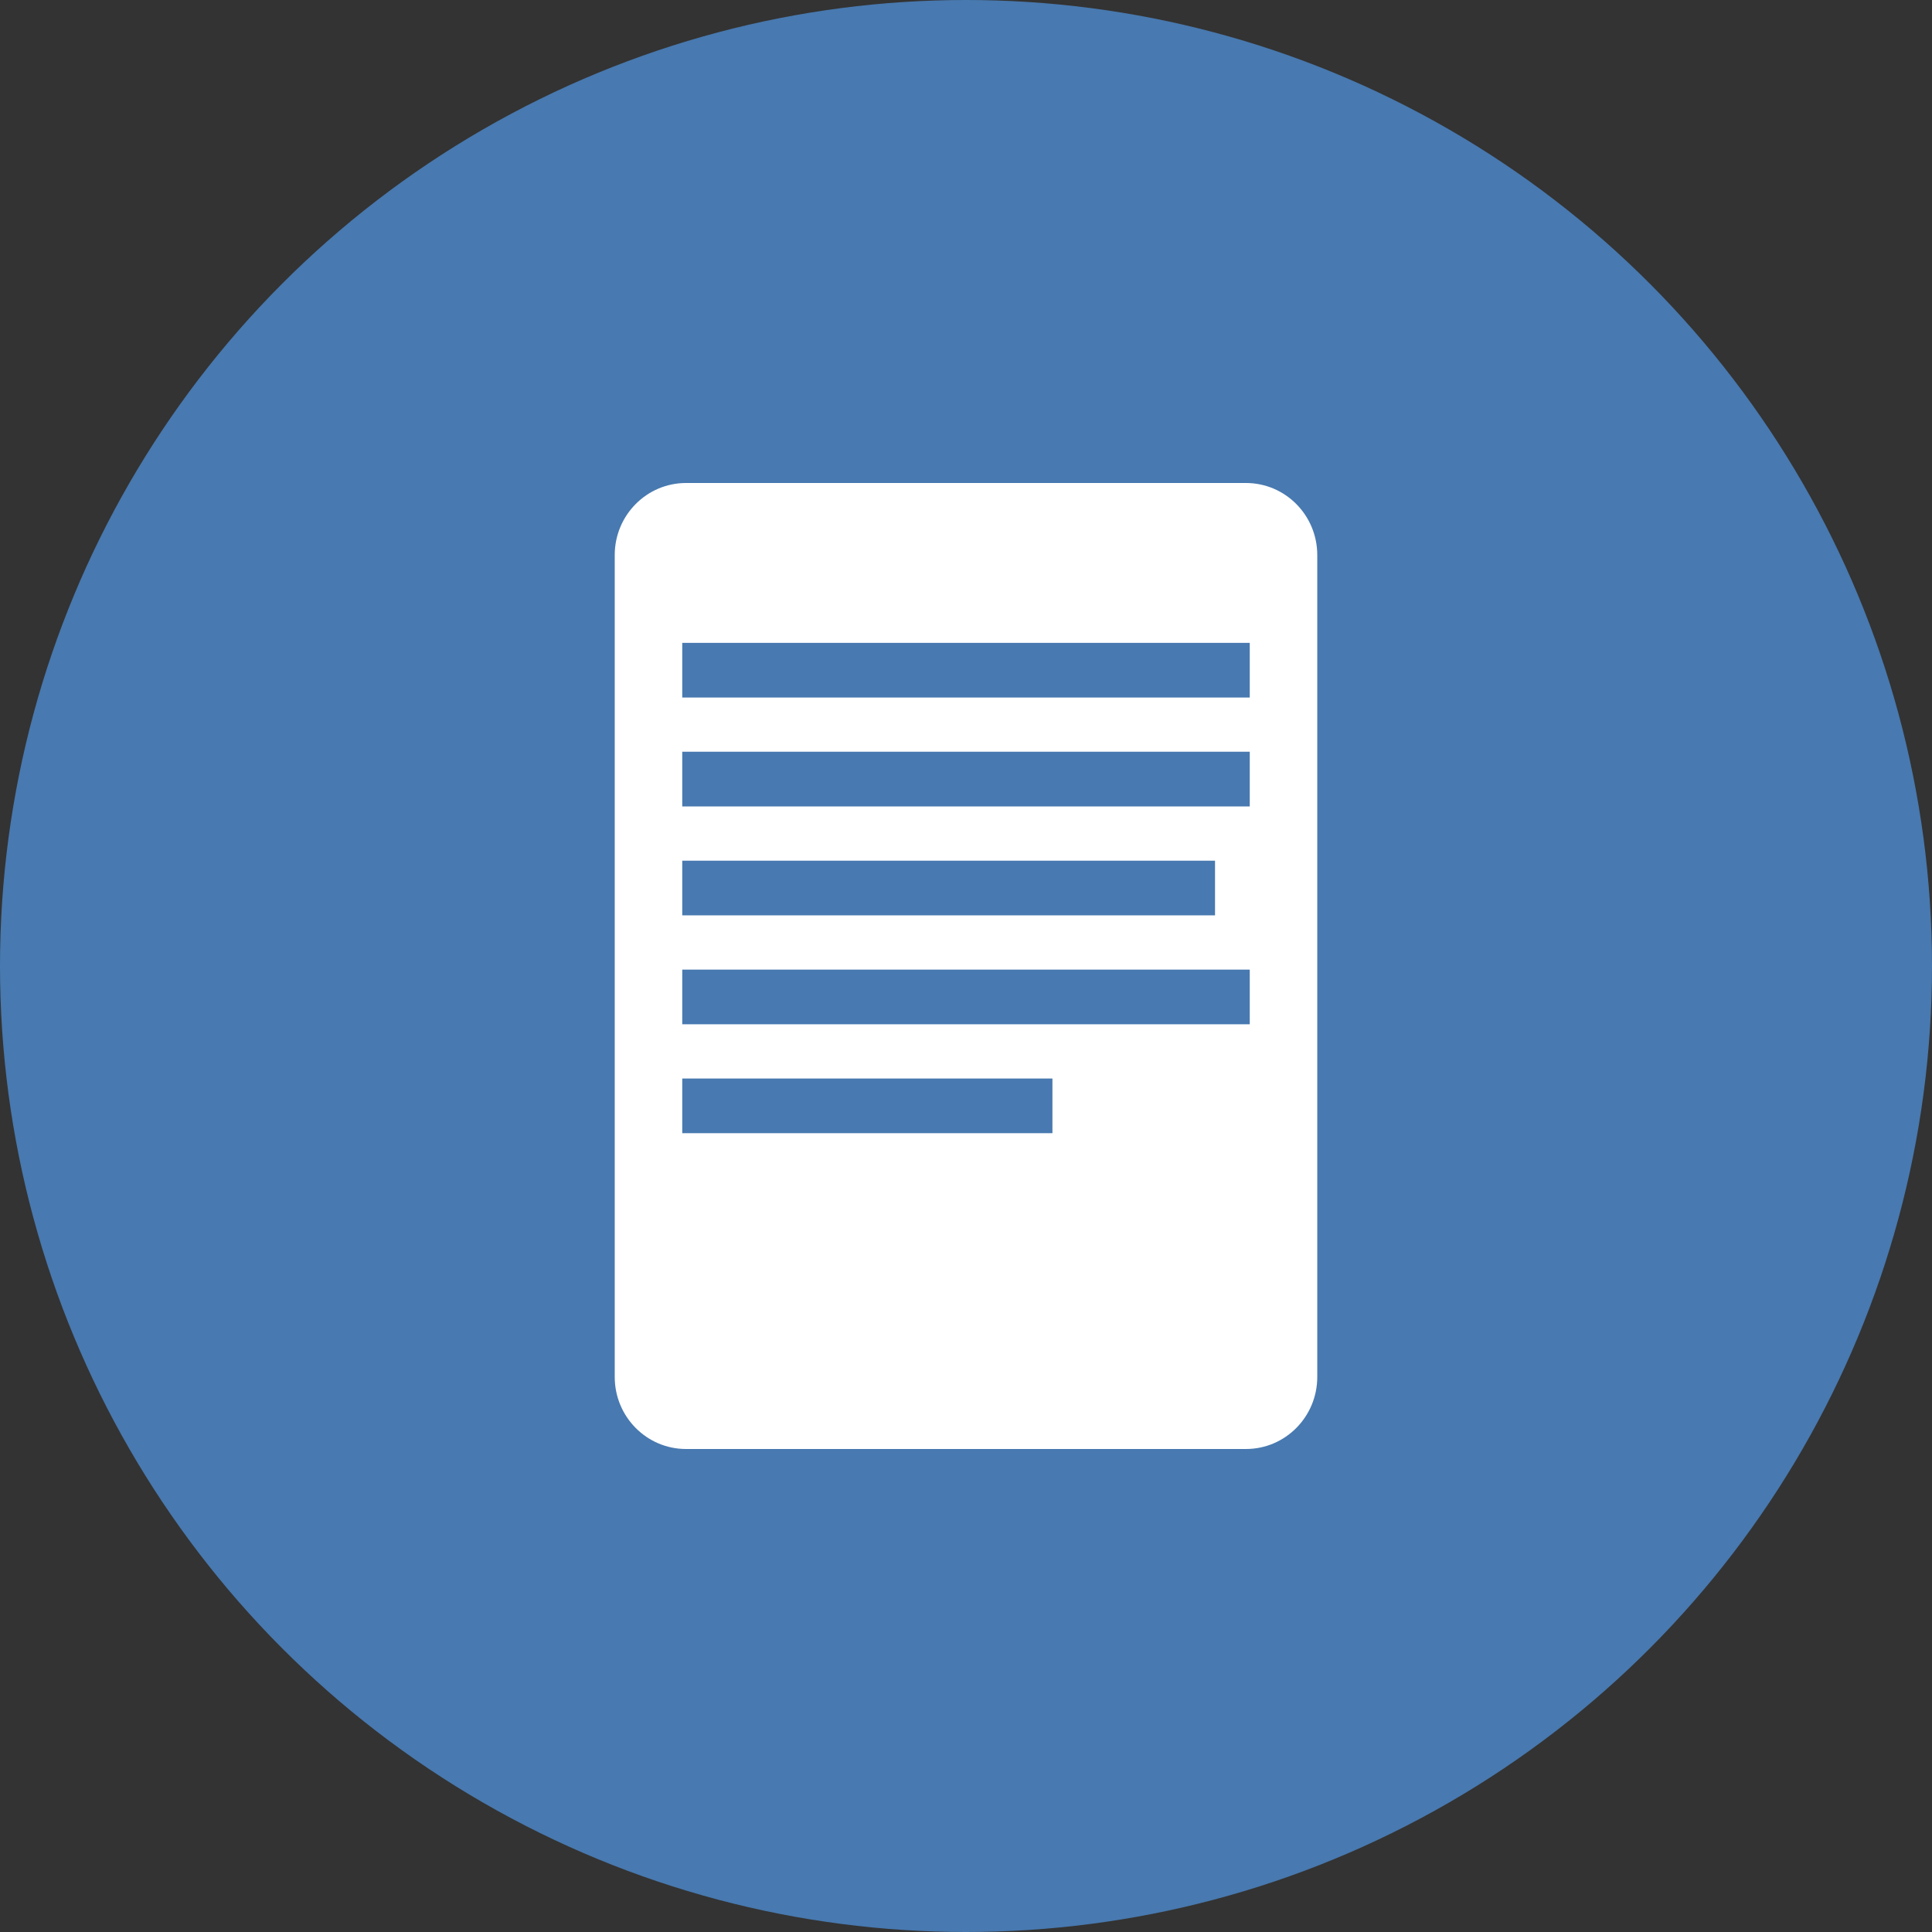 <?xml version="1.0" encoding="UTF-8"?>
<svg width="38px" height="38px" viewBox="0 0 38 38" version="1.1" xmlns="http://www.w3.org/2000/svg" xmlns:xlink="http://www.w3.org/1999/xlink">
    <rect x="0" y="0" width="38" height="38" fill="#333333" stroke="none"/>
    <!-- Generator: Sketch 50.2 (55047) - http://www.bohemiancoding.com/sketch -->
    <title>CT text thread</title>
    <desc>Created with Sketch.</desc>
    <defs></defs>
    <g id="FINAL-CHANNEL" stroke="none" stroke-width="1" fill="none" fill-rule="evenodd">
        <g id="2-home-landing-dropdown-create-thread" transform="translate(-1014, -63)">
            <g id="CT-text-thread" transform="translate(1014, 63)">
                <circle id="Oval" fill="#4879B0" cx="19" cy="19" r="19"></circle>
                <path d="M13.419,13.72 L24.581,13.72 L24.581,12.644 L13.419,12.644 L13.419,13.72 Z M13.419,15.862 L24.581,15.862 L24.581,14.786 L13.419,14.786 L13.419,15.862 Z M13.419,20.146 L24.581,20.146 L24.581,19.071 L13.419,19.071 L13.419,20.146 Z M13.419,22.288 L20.7,22.288 L20.7,21.213 L13.419,21.213 L13.419,22.288 Z M13.419,18.004 L23.898,18.004 L23.898,16.929 L13.419,16.929 L13.419,18.004 Z M24.507,9.5 L13.493,9.5 C12.719,9.5 12.091,10.135 12.091,10.917 L12.091,27.083 C12.091,27.865 12.719,28.5 13.493,28.5 L24.507,28.5 C25.281,28.5 25.909,27.865 25.909,27.083 L25.909,10.917 C25.909,10.135 25.281,9.5 24.507,9.5 L24.507,9.5 Z" id="Page-1" fill="#FFFFFF"></path>
            </g>
        </g>
    </g>
</svg>